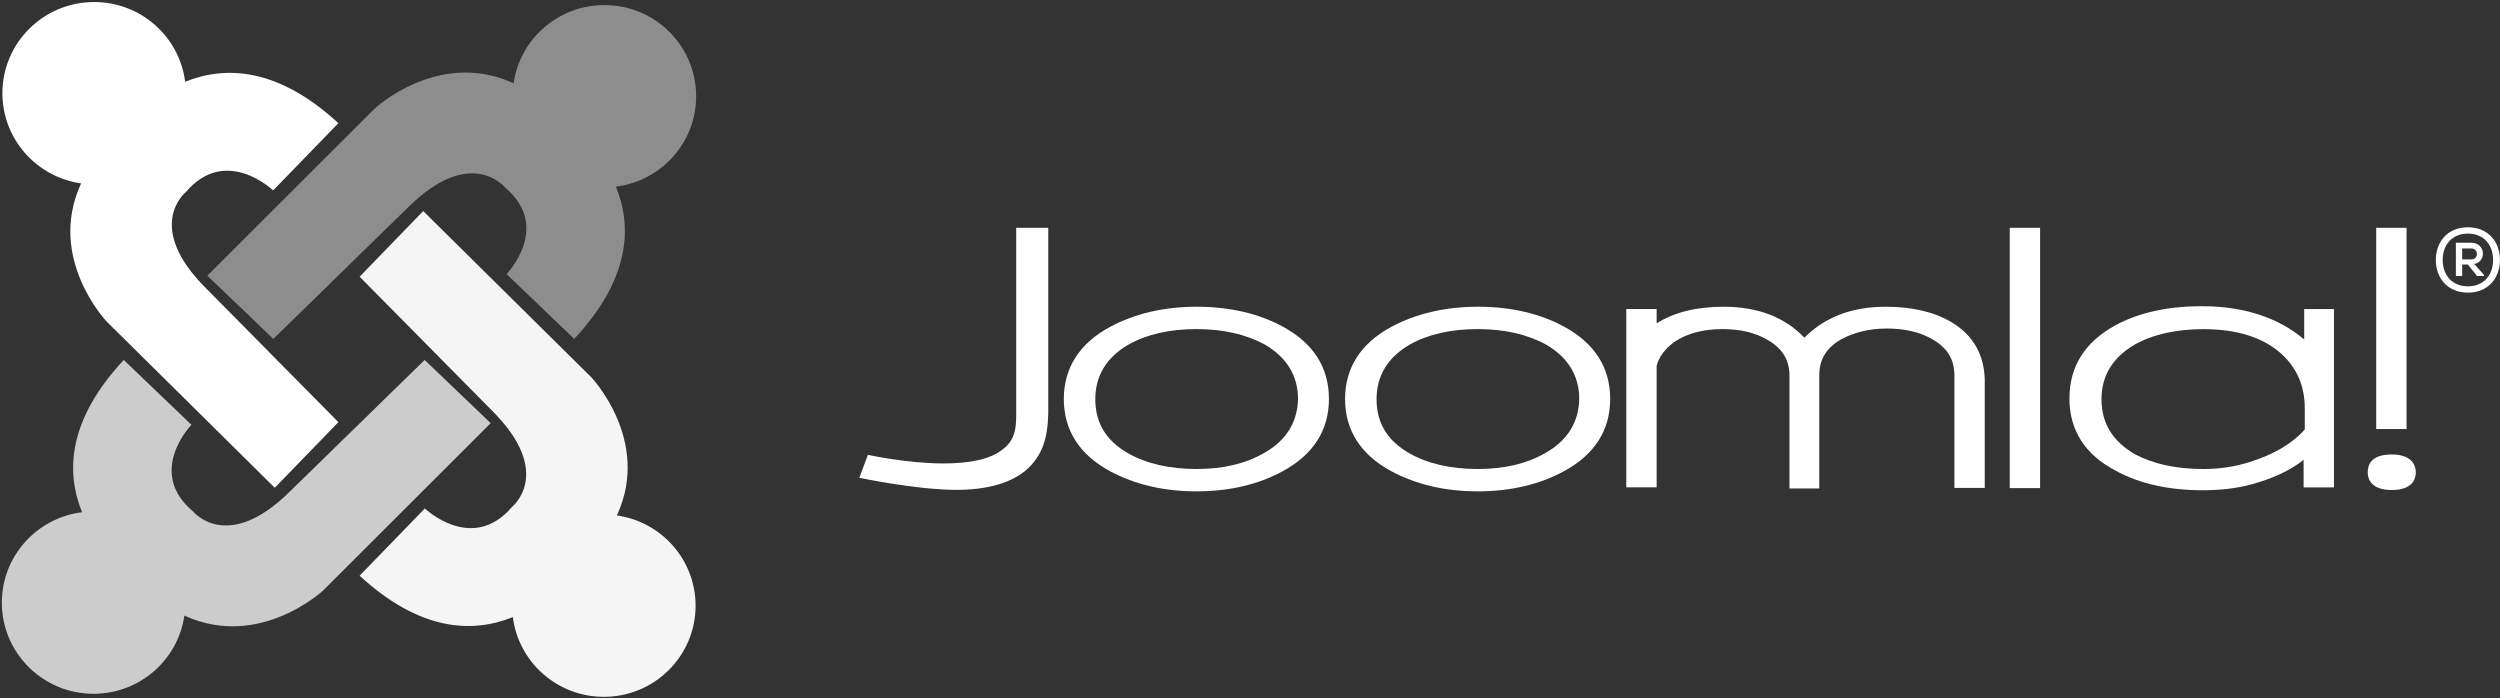 <svg width="154" height="43" viewBox="0 0 154 43" fill="none" xmlns="http://www.w3.org/2000/svg">
<rect x="0" y="0" width="154" height="43" fill="#333333" stroke="none"/>
<g clip-path="url(#clip0)">
<path d="M42.883 5.927C42.883 2.826 40.353 0.312 37.232 0.312C34.382 0.312 32.026 2.408 31.638 5.133L31.581 5.103C26.959 3.032 23.067 6.701 23.067 6.701L12.77 16.983L16.838 20.876L25.126 12.785C28.997 8.939 31.104 11.542 31.104 11.542C34.017 13.988 31.204 16.883 31.204 16.883L35.373 20.876C38.778 17.222 38.975 14.033 37.941 11.497C40.727 11.15 42.883 8.789 42.883 5.927Z" fill="#8D8D8D"/>
<path d="M37.996 31.751C38.015 31.715 38.026 31.695 38.026 31.695C40.11 27.102 36.418 23.234 36.418 23.234L26.07 13.002L22.152 17.045L30.295 25.28C34.165 29.126 31.546 31.22 31.546 31.22C29.084 34.115 26.171 31.32 26.171 31.32L22.152 35.463C25.829 38.846 29.039 39.042 31.591 38.014C31.94 40.782 34.316 42.925 37.197 42.925C40.318 42.925 42.848 40.411 42.848 37.31C42.848 34.478 40.738 32.137 37.996 31.751Z" fill="#F5F5F5"/>
<path d="M26.158 22.173L17.87 30.264C14 34.11 11.893 31.507 11.893 31.507C8.979 29.061 11.792 26.167 11.792 26.167L7.623 22.173C4.218 25.827 4.021 29.016 5.056 31.552C2.269 31.899 0.113 34.26 0.113 37.122C0.113 40.224 2.643 42.737 5.764 42.737C8.614 42.737 10.97 40.641 11.358 37.916C11.394 37.935 11.415 37.946 11.415 37.946C16.037 40.018 19.93 36.349 19.93 36.349L30.227 26.067L26.158 22.173Z" fill="#CCCCCC"/>
<path d="M12.701 17.769C8.831 13.923 11.45 11.829 11.45 11.829C13.912 8.934 16.825 11.729 16.825 11.729L20.844 7.587C17.167 4.204 13.958 4.008 11.405 5.036C11.056 2.267 8.68 0.125 5.799 0.125C2.679 0.125 0.149 2.639 0.148 5.74C0.148 8.572 2.258 10.912 5.001 11.298C4.981 11.334 4.971 11.355 4.971 11.355C2.886 15.947 6.578 19.815 6.578 19.815L16.926 30.047L20.844 26.004L12.701 17.769" fill="white"/>
</g>
<path d="M62.598 14.033V25.087C62.598 26.076 62.669 26.994 61.787 27.665C60.976 28.336 59.6 28.548 58.119 28.548C55.861 28.548 53.463 28.018 53.463 28.018L52.934 29.431C52.934 29.431 56.285 30.138 58.718 30.173C60.764 30.208 62.563 29.749 63.551 28.619C64.362 27.701 64.609 26.641 64.573 24.84V14.033H62.598Z" fill="white"/>
<path d="M79.041 20.131C77.559 19.319 75.76 18.895 73.715 18.895C71.704 18.895 69.905 19.319 68.388 20.131C66.484 21.155 65.531 22.674 65.531 24.581C65.531 26.488 66.484 28.007 68.388 29.031C69.905 29.843 71.669 30.267 73.715 30.267C75.725 30.267 77.524 29.843 79.005 29.031C80.91 28.007 81.862 26.488 81.862 24.581C81.862 22.638 80.91 21.155 79.041 20.131ZM77.877 27.901C76.713 28.572 75.337 28.89 73.715 28.89C72.057 28.89 70.646 28.572 69.517 27.936C68.141 27.159 67.471 26.064 67.471 24.581C67.471 23.133 68.177 22.003 69.517 21.226C70.646 20.59 72.057 20.272 73.715 20.272C75.337 20.272 76.748 20.59 77.912 21.226C79.252 22.003 79.958 23.133 79.958 24.581C79.922 25.994 79.252 27.124 77.877 27.901Z" fill="white"/>
<path d="M96.365 20.131C94.883 19.319 93.085 18.895 91.039 18.895C89.028 18.895 87.229 19.319 85.713 20.131C83.808 21.155 82.856 22.674 82.856 24.581C82.856 26.488 83.808 28.007 85.713 29.031C87.229 29.843 88.993 30.267 91.039 30.267C93.049 30.267 94.848 29.843 96.33 29.031C98.234 28.007 99.187 26.488 99.187 24.581C99.187 22.638 98.234 21.155 96.365 20.131ZM95.201 27.901C94.037 28.572 92.661 28.89 91.039 28.89C89.381 28.89 87.97 28.572 86.841 27.936C85.466 27.159 84.796 26.064 84.796 24.581C84.796 23.133 85.501 22.003 86.841 21.226C87.97 20.59 89.381 20.272 91.039 20.272C92.661 20.272 94.072 20.59 95.236 21.226C96.576 22.003 97.282 23.133 97.282 24.581C97.247 25.994 96.576 27.124 95.201 27.901Z" fill="white"/>
<path d="M120.214 19.848C119.156 19.213 117.781 18.895 116.158 18.895C114.077 18.895 112.419 19.53 111.149 20.802C109.95 19.53 108.257 18.895 106.176 18.895C104.483 18.895 103.107 19.248 102.049 19.919C102.049 19.672 102.049 19.036 102.049 19.036H100.18V30.02H102.049V22.532C102.19 22.003 102.543 21.508 103.107 21.084C103.883 20.555 104.871 20.272 106.105 20.272C107.199 20.272 108.116 20.484 108.892 20.943C109.809 21.473 110.232 22.179 110.232 23.168V30.09H112.067V23.133C112.067 22.144 112.49 21.438 113.407 20.908C114.183 20.484 115.135 20.237 116.229 20.237C117.322 20.237 118.274 20.449 119.05 20.908C119.968 21.438 120.391 22.144 120.391 23.133V30.055H122.26V23.38C122.225 21.826 121.52 20.625 120.214 19.848Z" fill="white"/>
<path d="M123.801 14.033V30.067H125.67V14.033H123.801Z" fill="white"/>
<path d="M146.375 14.033V26.429H148.244V14.033H146.375Z" fill="white"/>
<path d="M141.938 19.039C141.938 19.039 141.938 20.557 141.938 20.91C140.351 19.568 138.235 18.862 135.625 18.862C133.543 18.862 131.745 19.25 130.263 20.063C128.429 21.087 127.477 22.57 127.477 24.548C127.477 26.491 128.429 28.009 130.334 28.998C131.815 29.81 133.614 30.199 135.695 30.199C136.718 30.199 137.741 30.093 138.658 29.846C139.963 29.492 141.056 28.998 141.903 28.327C141.903 28.715 141.903 30.022 141.903 30.022H143.772V19.039H141.938ZM129.452 24.583C129.452 23.135 130.157 22.005 131.498 21.228C132.626 20.593 134.073 20.275 135.73 20.275C137.776 20.275 139.363 20.769 140.492 21.758C141.48 22.641 141.974 23.771 141.974 25.148C141.974 25.148 141.974 26.349 141.974 26.455C141.198 27.338 140.034 28.009 138.552 28.468C137.67 28.751 136.718 28.892 135.73 28.892C134.037 28.892 132.626 28.574 131.498 27.974C130.122 27.162 129.452 26.067 129.452 24.583Z" fill="white"/>
<path d="M147.333 27.995C146.028 27.995 145.852 28.666 145.852 29.09C145.852 29.513 146.063 30.184 147.333 30.184C148.638 30.184 148.814 29.478 148.814 29.09C148.814 28.701 148.603 27.995 147.333 27.995Z" fill="white"/>
<path d="M153.997 16.013C153.997 17.108 153.292 18.026 152.022 18.026C150.752 18.026 150.047 17.108 150.047 16.013C150.047 14.918 150.752 14 152.022 14C153.292 14 153.997 14.918 153.997 16.013ZM150.47 16.013C150.47 16.931 151.035 17.638 152.022 17.638C153.01 17.638 153.574 16.931 153.574 16.013C153.574 15.095 153.01 14.389 152.022 14.389C151.035 14.389 150.47 15.095 150.47 16.013ZM152.41 16.26C153.186 16.119 153.116 14.954 152.234 14.954H151.281V17.002H151.669V16.296H152.022L152.586 17.002H153.01V16.931L152.41 16.26ZM152.234 15.307C152.692 15.307 152.692 15.978 152.234 15.978H151.669V15.307H152.234Z" fill="white"/>
<defs>
<clipPath id="clip0">
<rect width="42.946" height="43" fill="white"/>
</clipPath>
</defs>
</svg>

